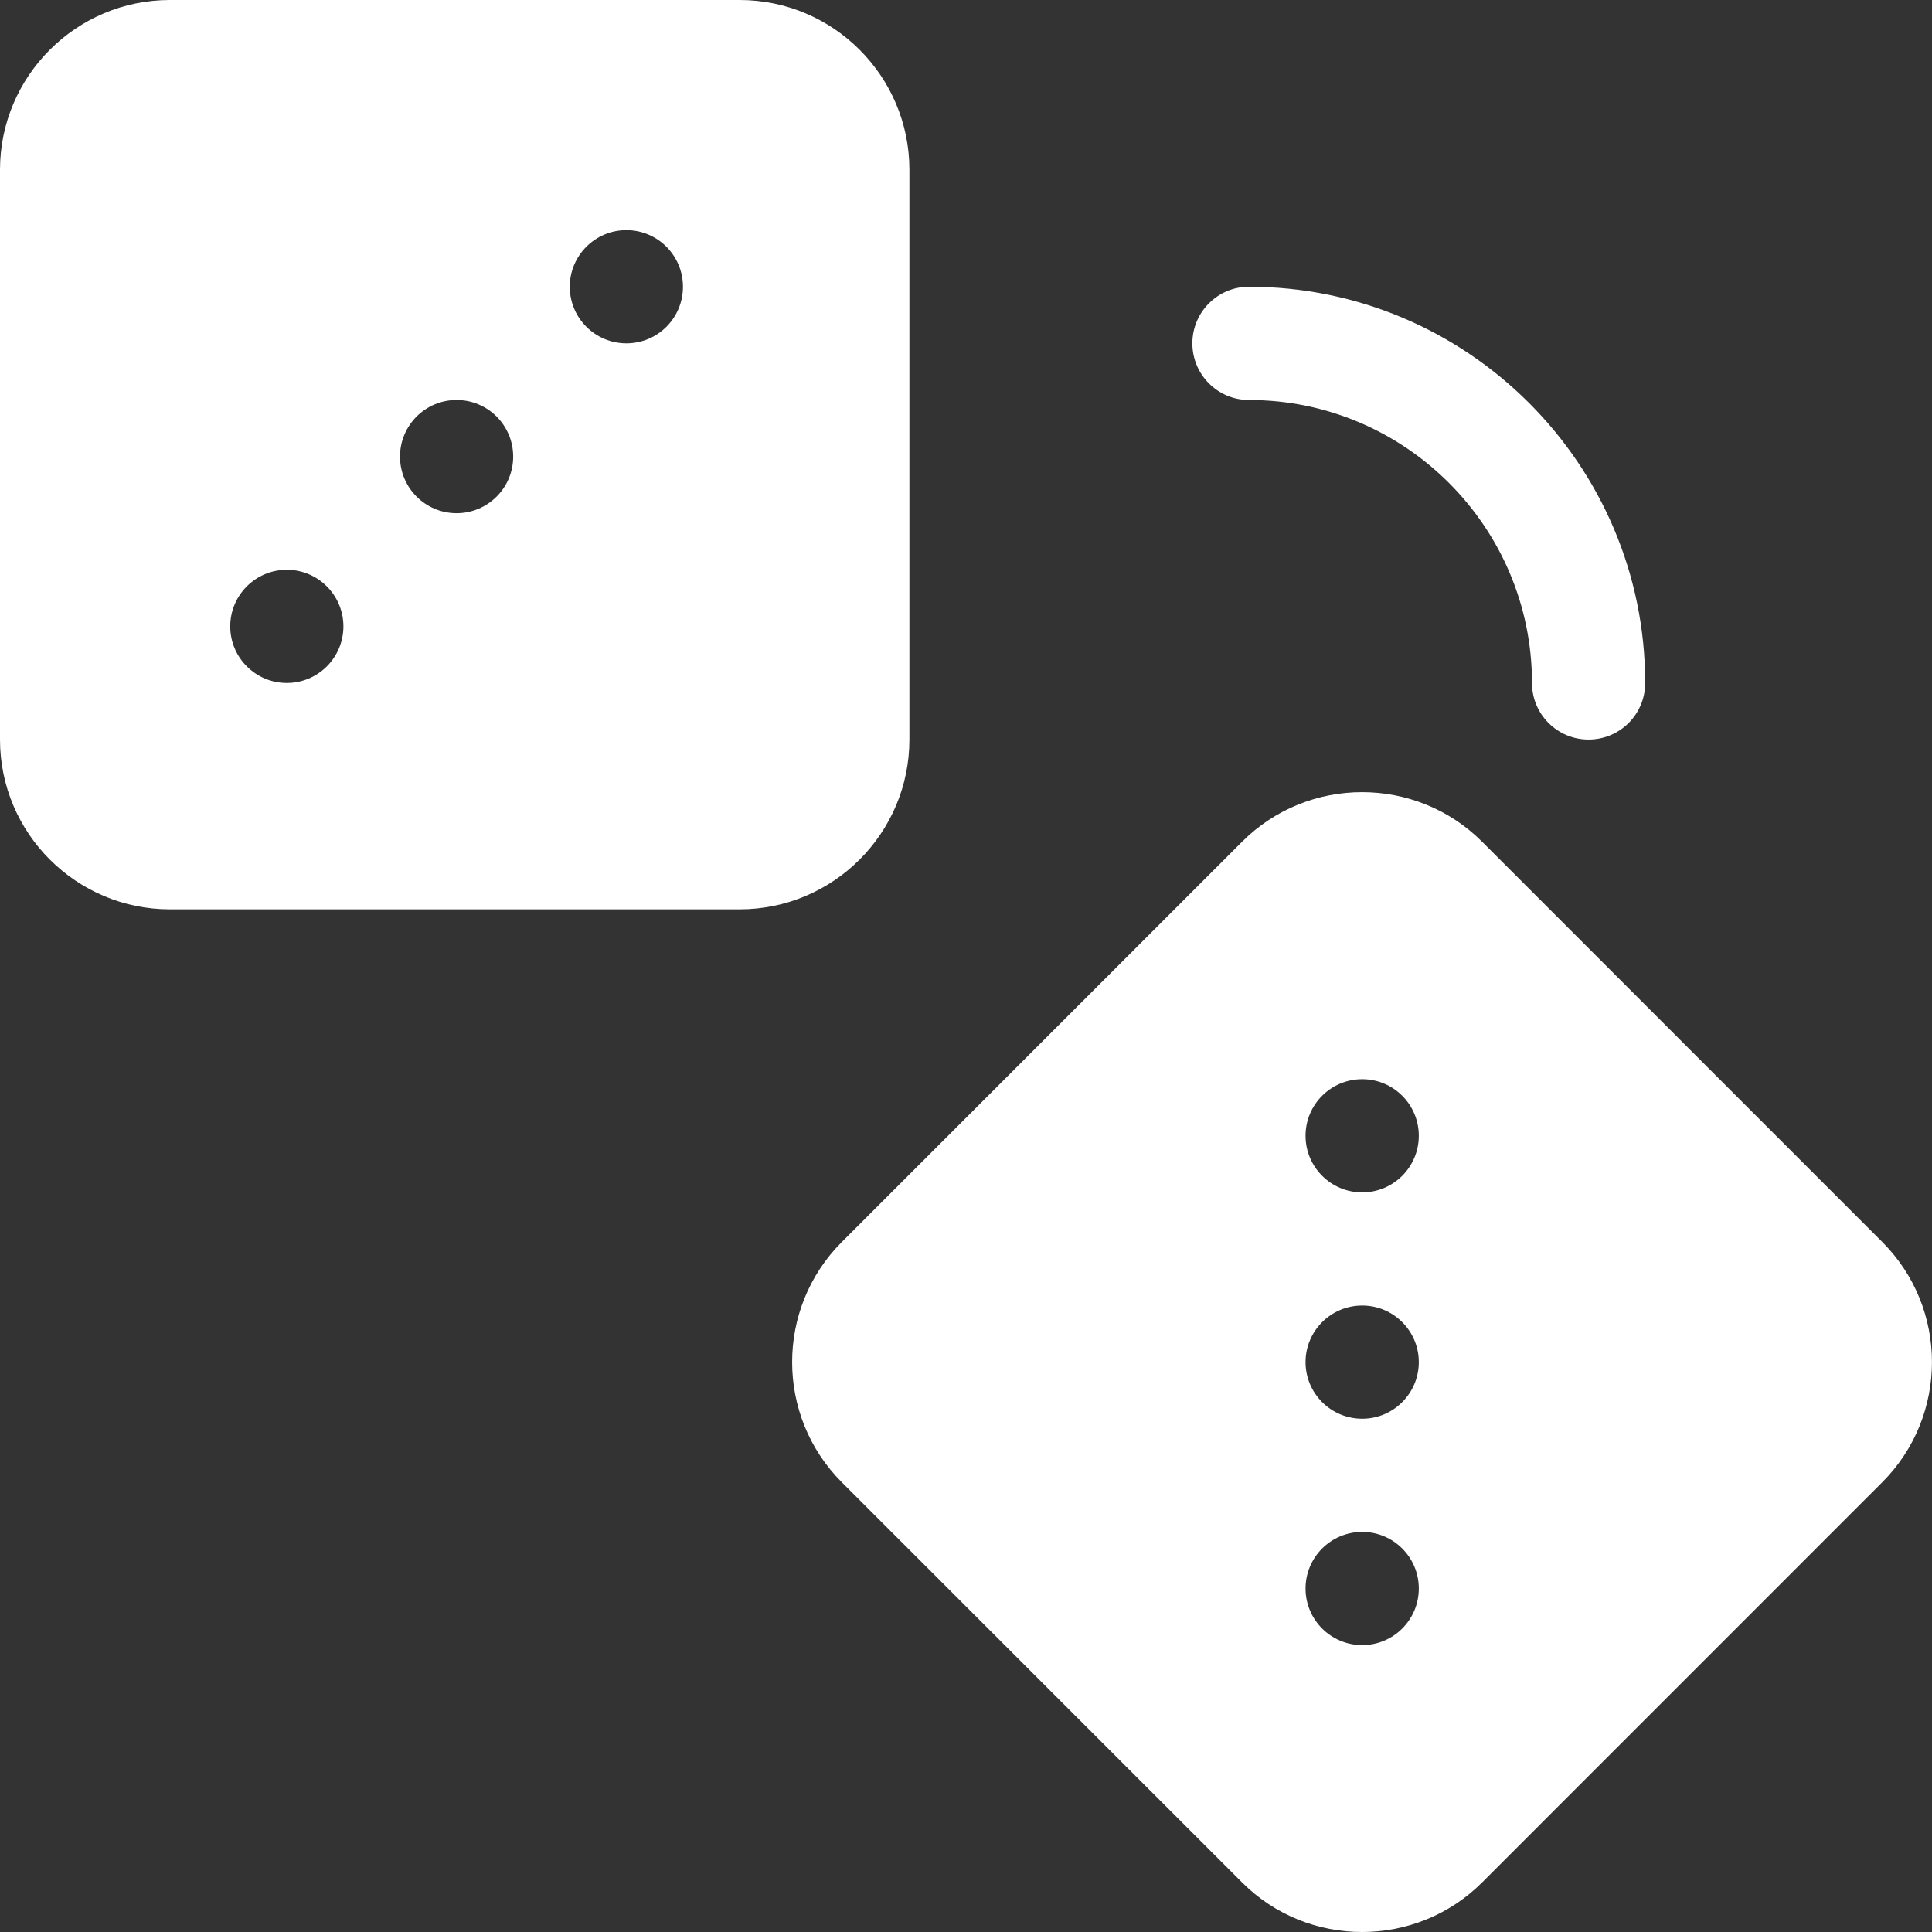 <svg width="24" height="24" viewBox="0 0 24 24" fill="none" xmlns="http://www.w3.org/2000/svg">
<rect x="0" y="0" width="24" height="24" fill="#333333" stroke="none"/>
<g clip-path="url(#clip0)">
<path d="M23.383 15.429L18.412 10.457C17.59 9.635 16.25 9.635 15.429 10.457L10.456 15.43C9.635 16.252 9.635 17.589 10.456 18.412L15.429 23.384C16.25 24.206 17.591 24.205 18.412 23.384L23.383 18.412C24.205 17.589 24.205 16.252 23.383 15.429ZM16.922 20.436C16.533 20.436 16.218 20.122 16.218 19.733C16.218 19.345 16.533 19.03 16.922 19.03C17.31 19.03 17.625 19.345 17.625 19.733C17.625 20.122 17.31 20.436 16.922 20.436ZM16.922 17.624C16.533 17.624 16.218 17.309 16.218 16.921C16.218 16.533 16.533 16.218 16.922 16.218C17.31 16.218 17.625 16.533 17.625 16.921C17.625 17.309 17.31 17.624 16.922 17.624ZM16.922 14.812C16.533 14.812 16.218 14.497 16.218 14.109C16.218 13.72 16.533 13.406 16.922 13.406C17.31 13.406 17.625 13.72 17.625 14.109C17.625 14.497 17.31 14.812 16.922 14.812Z" fill="white"/>
<path d="M2.11 11.296H9.188C10.351 11.296 11.297 10.35 11.297 9.187V2.109C11.297 0.946 10.351 0 9.188 0H2.11C0.947 0 0 0.946 0 2.109V9.187C0 10.35 0.947 11.296 2.11 11.296ZM7.781 2.859C8.17 2.859 8.484 3.174 8.484 3.562C8.484 3.951 8.17 4.265 7.781 4.265C7.393 4.265 7.078 3.951 7.078 3.562C7.078 3.174 7.393 2.859 7.781 2.859ZM5.672 4.969C6.06 4.969 6.375 5.283 6.375 5.672C6.375 6.06 6.06 6.375 5.672 6.375C5.284 6.375 4.969 6.06 4.969 5.672C4.969 5.283 5.284 4.969 5.672 4.969ZM3.563 7.078C3.951 7.078 4.266 7.393 4.266 7.781C4.266 8.169 3.951 8.484 3.563 8.484C3.175 8.484 2.86 8.169 2.86 7.781C2.86 7.393 3.175 7.078 3.563 7.078Z" fill="white"/>
<path d="M14.812 4.265C14.812 4.654 15.127 4.969 15.515 4.969C17.454 4.969 19.031 6.546 19.031 8.484C19.031 8.873 19.345 9.187 19.734 9.187C20.123 9.187 20.437 8.873 20.437 8.484C20.437 5.77 18.229 3.562 15.515 3.562C15.127 3.562 14.812 3.877 14.812 4.265Z" fill="white"/>
</g>
<defs>
<clipPath id="clip0">
<rect width="24" height="24" fill="white"/>
</clipPath>
</defs>
</svg>
